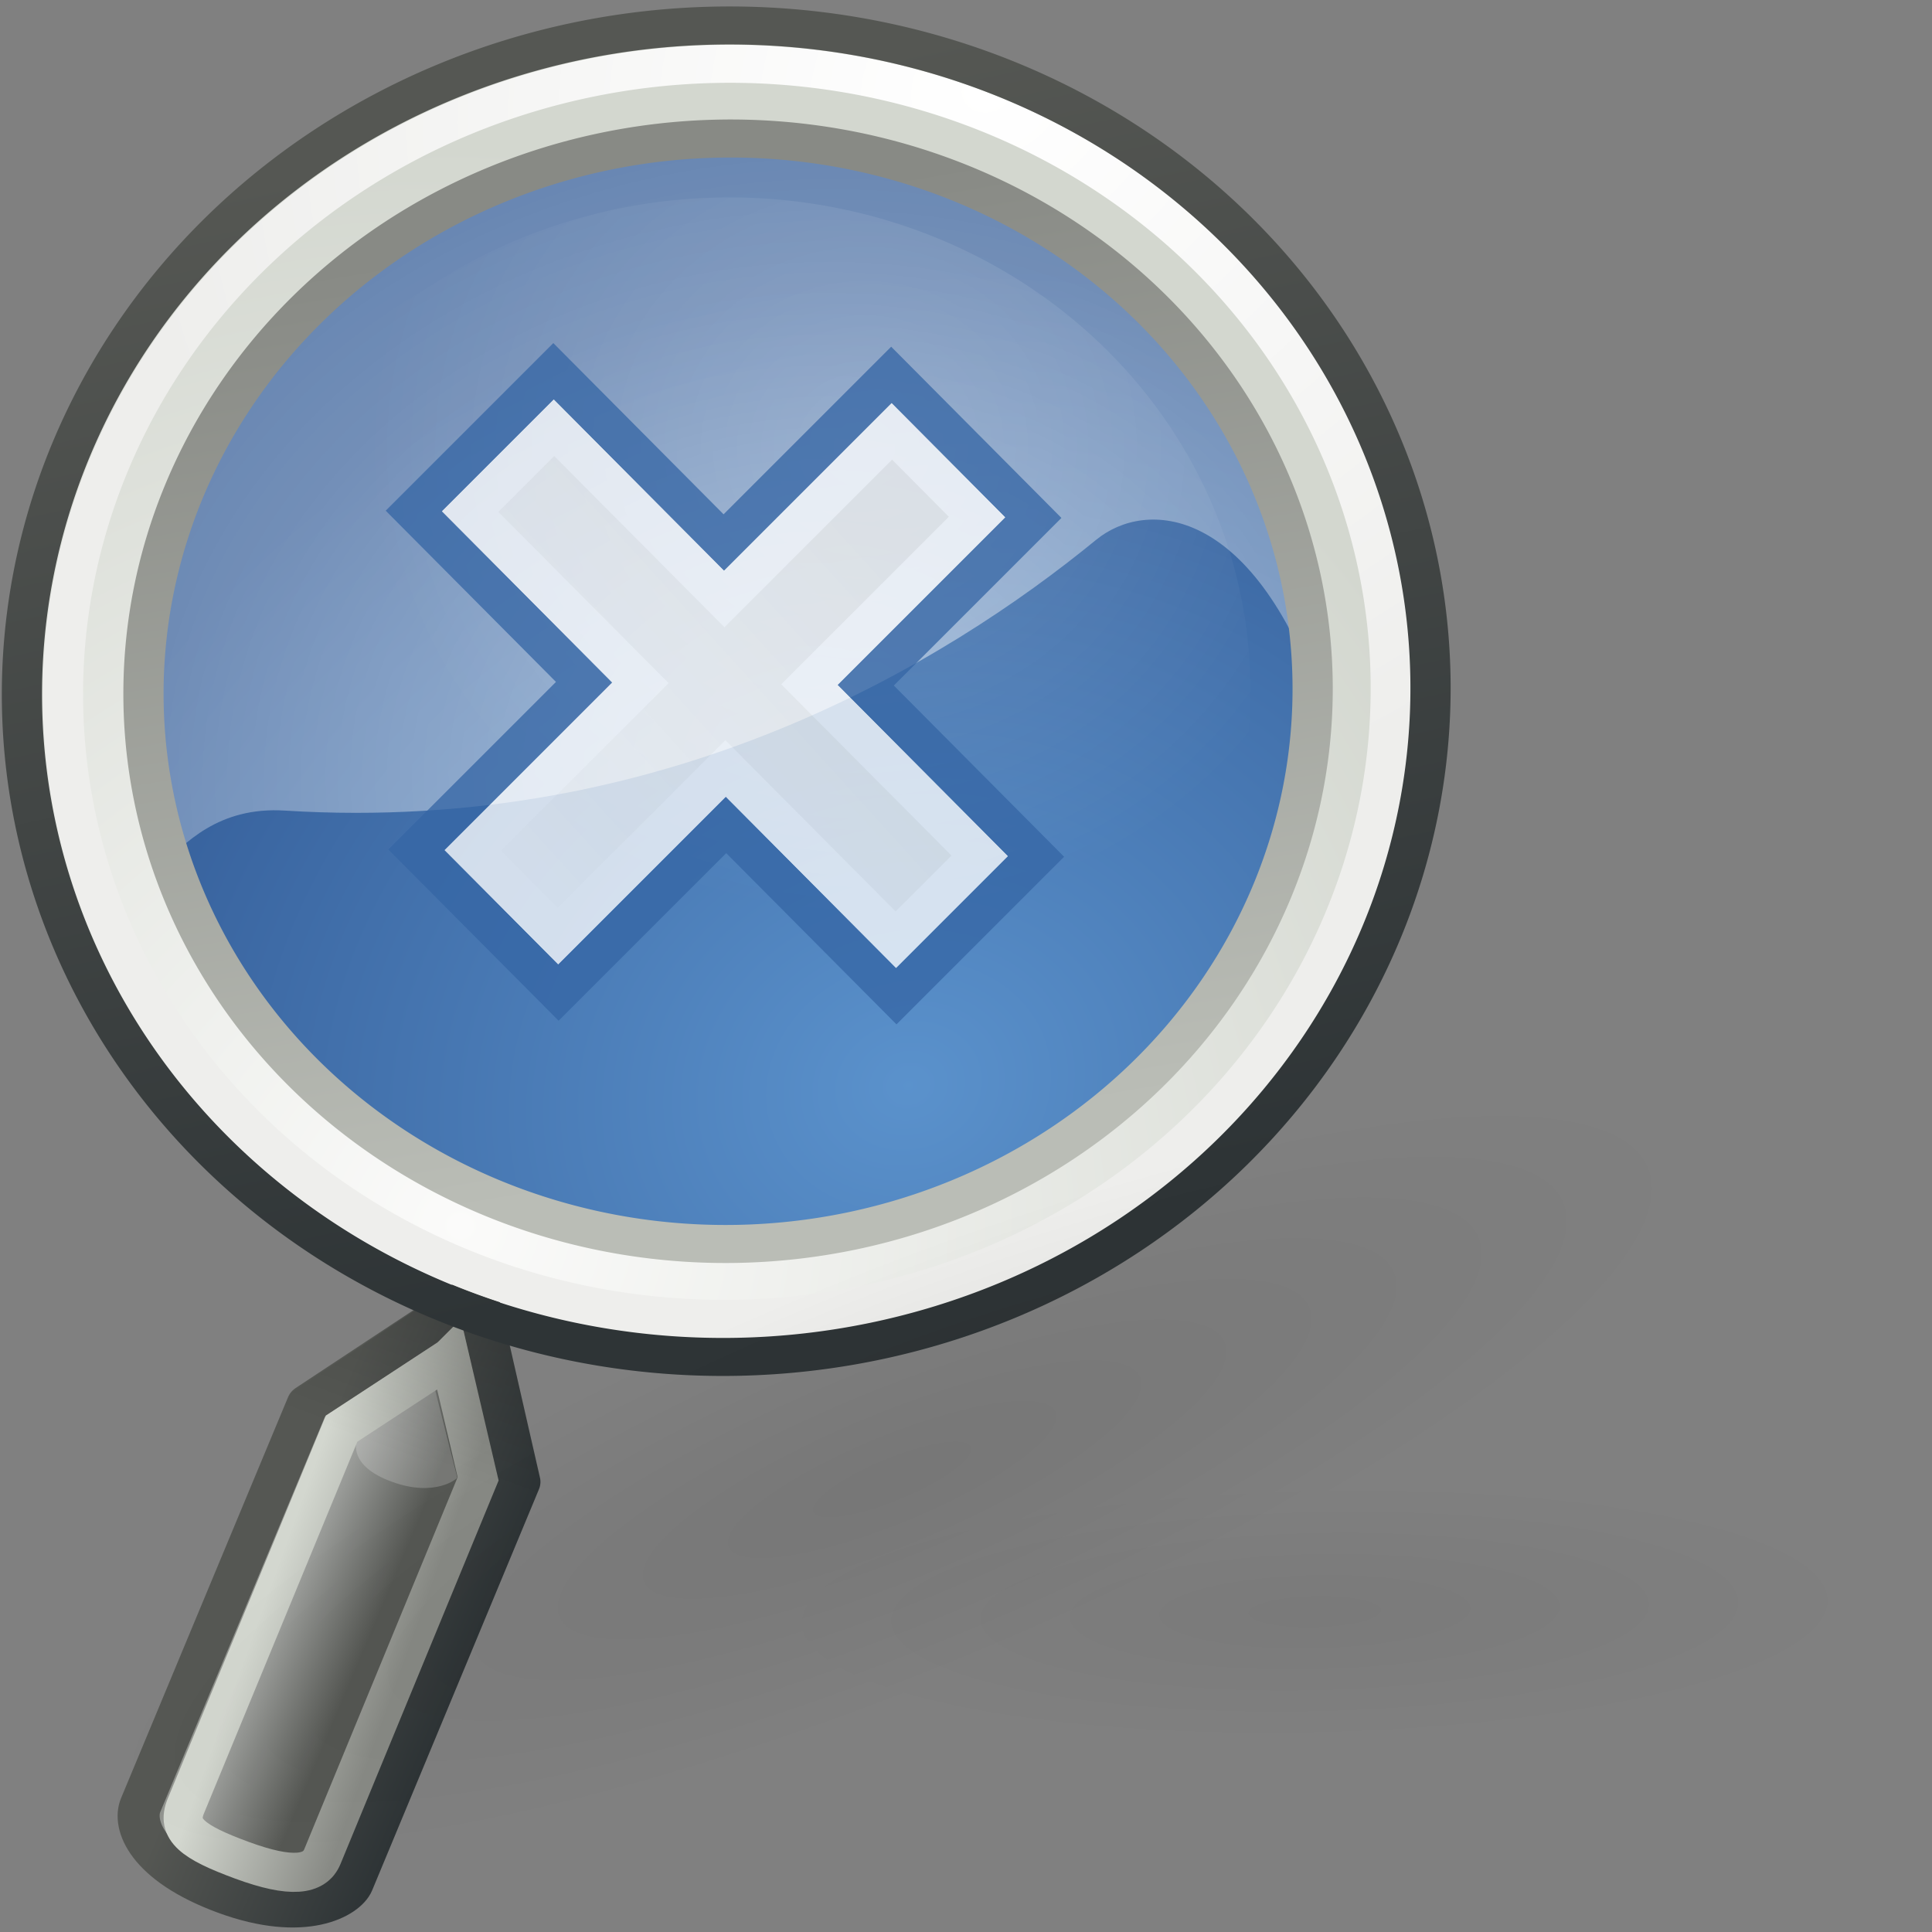 <svg xmlns="http://www.w3.org/2000/svg" xmlns:svg="http://www.w3.org/2000/svg" xmlns:xlink="http://www.w3.org/1999/xlink" id="svg249" width="48" height="48" version="1.1"><rect width="100%" height="100%" fill="#808080" stroke="none"/><defs id="defs3"><linearGradient id="linearGradient23434"><stop id="stop23436" offset="0" stop-color="#2e3436"/><stop id="stop23438" offset="1" stop-color="#555753"/></linearGradient><linearGradient id="linearGradient19914"><stop id="stop19916" offset="0" stop-color="#000" stop-opacity="1"/><stop id="stop19918" offset="1" stop-color="#000" stop-opacity="0"/></linearGradient><linearGradient id="linearGradient19900"><stop id="stop19902" offset="0" stop-color="#888a85"/><stop id="stop19904" offset="1" stop-color="#d3d7cf"/></linearGradient><linearGradient id="linearGradient15493"><stop id="stop15495" offset="0" stop-color="#eeeeec" stop-opacity="1"/><stop id="stop15497" offset="1" stop-color="#fff" stop-opacity="1"/></linearGradient><linearGradient id="linearGradient11102"><stop id="stop11104" offset="0" stop-color="#fff" stop-opacity="1"/><stop id="stop11106" offset="1" stop-color="#fff" stop-opacity="0"/></linearGradient><linearGradient id="linearGradient4952"><stop id="stop4954" offset="0" stop-color="#fff" stop-opacity="1"/><stop id="stop4956" offset="1" stop-color="#fff" stop-opacity="0"/></linearGradient><linearGradient id="linearGradient4931"><stop id="stop4933" offset="0" stop-color="#babdb6" stop-opacity="1"/><stop id="stop4935" offset="1" stop-color="#888a85"/></linearGradient><linearGradient id="linearGradient4919"><stop id="stop4921" offset="0" stop-color="#429eff" stop-opacity="1"/><stop id="stop4923" offset="1" stop-color="#0044a7" stop-opacity="1"/></linearGradient><linearGradient id="linearGradient2980"><stop id="stop2982" offset="0" stop-color="#000" stop-opacity="1"/><stop id="stop2984" offset="1" stop-color="#000" stop-opacity="0"/></linearGradient><linearGradient id="linearGradient2609"><stop id="stop2611" offset="0" stop-color="#fff" stop-opacity="1"/><stop id="stop2613" offset="1" stop-color="#eeeeec"/></linearGradient><linearGradient id="linearGradient2617"><stop id="stop2619" offset="0" stop-color="#fbfbfa" stop-opacity="1"/><stop id="stop2621" offset="1" stop-color="#d3d7cf"/></linearGradient><linearGradient id="linearGradient2690"><stop id="stop2692" offset="0" stop-color="#2e3436"/><stop id="stop2694" offset="1" stop-color="#555753"/></linearGradient><linearGradient id="linearGradient2698"><stop id="stop2700" offset="0" stop-color="#555753"/><stop id="stop2706" offset=".702" stop-color="#a3a5a2" stop-opacity="1"/><stop id="stop2702" offset="1" stop-color="#888a85"/></linearGradient><radialGradient id="radialGradient1409" cx="45.095" cy="-2.694" r="10.498" fx="45.095" fy="-2.694" gradientTransform="matrix(-3.294293e-16,1.143,-1.247,-1.248581e-6,41.735,-54.257)" gradientUnits="userSpaceOnUse" xlink:href="#linearGradient2609"/><radialGradient id="radialGradient1411" cx="59.787" cy="10.902" r="10.556" fx="59.787" fy="10.902" gradientTransform="matrix(4.928248e-11,-1.687,1.663,-1.770202e-15,41.654,111.74)" gradientUnits="userSpaceOnUse" xlink:href="#linearGradient2617"/><linearGradient id="linearGradient1421" x1="81.332" x2="82.92" y1="55.107" y2="53.511" gradientUnits="userSpaceOnUse" xlink:href="#linearGradient2698"/><linearGradient id="linearGradient1423" x1="81.096" x2="83.629" y1="57.148" y2="54.615" gradientUnits="userSpaceOnUse" xlink:href="#linearGradient2690"/><radialGradient id="radialGradient4925" cx="17.062" cy="28.851" r="13.5" fx="17.062" fy="28.851" gradientTransform="matrix(1.46,-9.027299e-15,-5.118666e-17,1.345,-7.403,-10.822)" gradientUnits="userSpaceOnUse" xlink:href="#linearGradient4919"/><linearGradient id="linearGradient4937" x1="54.113" x2="50.08" y1="12.847" y2="-3.881" gradientUnits="userSpaceOnUse" xlink:href="#linearGradient4931"/><radialGradient id="radialGradient4960" cx="16.83" cy="24.744" r="16.925" fx="16.83" fy="24.744" gradientTransform="matrix(2.231,-0.598,0.53,1.979,-30.749,-16.498)" gradientUnits="userSpaceOnUse" xlink:href="#linearGradient4952"/><radialGradient id="radialGradient11108" cx="8.04" cy="9.528" r="9.813" fx="8.04" fy="9.528" gradientTransform="matrix(0.947,-1.897043e-16,1.897043e-16,0.947,0.469,0.499)" gradientUnits="userSpaceOnUse" xlink:href="#linearGradient11102"/><linearGradient id="linearGradient17263" x1="19" x2="19.656" y1="14.875" y2="29" gradientTransform="translate(2,-1)" gradientUnits="userSpaceOnUse" xlink:href="#linearGradient15493"/><linearGradient id="linearGradient19906" x1="40.25" x2="43.063" y1="41" y2="38.435" gradientTransform="translate(-1,0)" gradientUnits="userSpaceOnUse" xlink:href="#linearGradient19900"/><linearGradient id="linearGradient19920" x1="33.985" x2="37.211" y1="32.046" y2="35.272" gradientTransform="translate(-1,0)" gradientUnits="userSpaceOnUse" xlink:href="#linearGradient19914"/><radialGradient id="radialGradient23426" cx="28.284" cy="30.146" r="13.258" fx="28.284" fy="30.146" gradientTransform="matrix(1,0,0,0.34,1.362626e-15,19.896)" gradientUnits="userSpaceOnUse" xlink:href="#linearGradient2980"/><linearGradient id="linearGradient23440" x1="55.878" x2="52.5" y1="12.472" y2="-4.621" gradientUnits="userSpaceOnUse" xlink:href="#linearGradient23434"/><radialGradient id="radialGradient3206" cx="28.284" cy="30.146" r="13.258" fx="28.284" fy="30.146" gradientTransform="matrix(1,0,0,0.34,0,19.896)" gradientUnits="userSpaceOnUse" xlink:href="#linearGradient2980"/><radialGradient id="radialGradient3320" cx="17.062" cy="28.851" r="13.5" fx="17.062" fy="28.851" gradientTransform="matrix(1.46,0,0,1.345,-7.403,-10.822)" gradientUnits="userSpaceOnUse" xlink:href="#linearGradient4919"/><radialGradient id="radialGradient3324" cx="59.787" cy="10.902" r="10.556" fx="59.787" fy="10.902" gradientTransform="matrix(0,-1.687,1.663,0,41.654,111.74)" gradientUnits="userSpaceOnUse" xlink:href="#linearGradient2617"/><linearGradient id="linearGradient3326" x1="81.332" x2="82.92" y1="55.107" y2="53.511" gradientUnits="userSpaceOnUse" xlink:href="#linearGradient2698"/><linearGradient id="linearGradient3328" x1="81.096" x2="83.629" y1="57.148" y2="54.615" gradientUnits="userSpaceOnUse" xlink:href="#linearGradient2690"/><radialGradient id="radialGradient3334" cx="45.095" cy="-2.694" r="10.498" fx="45.095" fy="-2.694" gradientTransform="matrix(0,1.143,-1.247,-1.248581e-6,41.735,-54.257)" gradientUnits="userSpaceOnUse" xlink:href="#linearGradient2609"/><linearGradient id="linearGradient3336" x1="55.878" x2="52.5" y1="12.472" y2="-4.621" gradientUnits="userSpaceOnUse" xlink:href="#linearGradient23434"/><linearGradient id="linearGradient3338" x1="54.113" x2="50.08" y1="12.847" y2="-3.881" gradientUnits="userSpaceOnUse" xlink:href="#linearGradient4931"/><radialGradient id="radialGradient3340" cx="8.04" cy="9.528" r="9.813" fx="8.04" fy="9.528" gradientTransform="matrix(0.947,0,0,0.947,0.469,0.499)" gradientUnits="userSpaceOnUse" xlink:href="#linearGradient11102"/><radialGradient id="radialGradient3344" cx="28.284" cy="30.146" r="13.258" fx="28.284" fy="30.146" gradientTransform="matrix(1,0,0,0.34,0,19.896)" gradientUnits="userSpaceOnUse" xlink:href="#linearGradient2980"/><linearGradient id="linearGradient3355" x1="33.985" x2="37.211" y1="32.046" y2="35.272" gradientTransform="matrix(-0.961,0.273,0.278,0.942,34.508,-7.047)" gradientUnits="userSpaceOnUse" xlink:href="#linearGradient19914"/><linearGradient id="linearGradient3358" x1="40.25" x2="43.063" y1="41" y2="38.435" gradientTransform="matrix(-0.961,0.273,0.278,0.942,34.508,-7.047)" gradientUnits="userSpaceOnUse" xlink:href="#linearGradient19900"/><radialGradient id="radialGradient3365" cx="16.83" cy="24.744" r="16.925" fx="16.83" fy="24.744" gradientTransform="matrix(-2.31,0.046,0.041,2.01,58.493,-30.714)" gradientUnits="userSpaceOnUse" xlink:href="#linearGradient4952"/><linearGradient id="linearGradient3368" x1="19" x2="19.656" y1="14.875" y2="29" gradientTransform="translate(2,-1)" gradientUnits="userSpaceOnUse" xlink:href="#linearGradient15493"/><radialGradient id="radialGradient3259" cx="17.062" cy="28.851" r="13.5" fx="17.062" fy="28.851" gradientTransform="matrix(1.46,0,0,1.345,-7.403,-10.822)" gradientUnits="userSpaceOnUse" xlink:href="#linearGradient4919-5"/><linearGradient id="linearGradient4919-5"><stop id="stop4921-0" offset="0" stop-color="#429eff" stop-opacity="1"/><stop id="stop4923-4" offset="1" stop-color="#0044a7" stop-opacity="1"/></linearGradient><radialGradient id="radialGradient3304" cx="16.83" cy="24.744" r="16.925" fx="16.83" fy="24.744" gradientTransform="matrix(-2.284,0.333,0.302,1.914,50.675,-34.253)" gradientUnits="userSpaceOnUse" xlink:href="#linearGradient4952-8"/><linearGradient id="linearGradient4952-8"><stop id="stop4954-7" offset="0" stop-color="#fff" stop-opacity="1"/><stop id="stop4956-1" offset="1" stop-color="#fff" stop-opacity="0"/></linearGradient><radialGradient id="radialGradient3263" cx="59.787" cy="10.902" r="10.556" fx="59.787" fy="10.902" gradientTransform="matrix(0,-1.687,1.663,0,41.654,111.74)" gradientUnits="userSpaceOnUse" xlink:href="#linearGradient2617-7"/><linearGradient id="linearGradient2617-7"><stop id="stop2619-2" offset="0" stop-color="#fbfbfa" stop-opacity="1"/><stop id="stop2621-7" offset="1" stop-color="#d3d7cf"/></linearGradient><linearGradient id="linearGradient3265" x1="81.332" x2="82.92" y1="55.107" y2="53.511" gradientUnits="userSpaceOnUse" xlink:href="#linearGradient2698-2"/><linearGradient id="linearGradient2698-2"><stop id="stop2700-2" offset="0" stop-color="#555753"/><stop id="stop2706-6" offset=".702" stop-color="#a3a5a2" stop-opacity="1"/><stop id="stop2702-1" offset="1" stop-color="#888a85"/></linearGradient><linearGradient id="linearGradient3267" x1="81.096" x2="83.629" y1="57.148" y2="54.615" gradientUnits="userSpaceOnUse" xlink:href="#linearGradient2690-0"/><linearGradient id="linearGradient2690-0"><stop id="stop2692-6" offset="0" stop-color="#2e3436"/><stop id="stop2694-1" offset="1" stop-color="#555753"/></linearGradient><linearGradient id="linearGradient3297" x1="40.25" x2="43.063" y1="41" y2="38.435" gradientTransform="matrix(-0.917,0.381,0.398,0.865,29.97,-8.656)" gradientUnits="userSpaceOnUse" xlink:href="#linearGradient19900-5"/><linearGradient id="linearGradient19900-5"><stop id="stop19902-9" offset="0" stop-color="#888a85"/><stop id="stop19904-4" offset="1" stop-color="#d3d7cf"/></linearGradient><linearGradient id="linearGradient3294" x1="33.985" x2="37.211" y1="32.046" y2="35.272" gradientTransform="matrix(-0.917,0.381,0.398,0.865,29.97,-8.656)" gradientUnits="userSpaceOnUse" xlink:href="#linearGradient19914-9"/><linearGradient id="linearGradient19914-9"><stop id="stop19916-0" offset="0" stop-color="#000" stop-opacity="1"/><stop id="stop19918-9" offset="1" stop-color="#000" stop-opacity="0"/></linearGradient><radialGradient id="radialGradient3273" cx="45.095" cy="-2.694" r="10.498" fx="45.095" fy="-2.694" gradientTransform="matrix(0,1.143,-1.247,-1.248581e-6,41.735,-54.257)" gradientUnits="userSpaceOnUse" xlink:href="#linearGradient2609-1"/><linearGradient id="linearGradient2609-1"><stop id="stop2611-7" offset="0" stop-color="#fff" stop-opacity="1"/><stop id="stop2613-7" offset="1" stop-color="#eeeeec"/></linearGradient><linearGradient id="linearGradient3275" x1="55.878" x2="52.5" y1="12.472" y2="-4.621" gradientUnits="userSpaceOnUse" xlink:href="#linearGradient23434-1"/><linearGradient id="linearGradient23434-1"><stop id="stop23436-1" offset="0" stop-color="#2e3436"/><stop id="stop23438-5" offset="1" stop-color="#555753"/></linearGradient><linearGradient id="linearGradient3277" x1="54.113" x2="50.08" y1="12.847" y2="-3.881" gradientUnits="userSpaceOnUse" xlink:href="#linearGradient4931-9"/><linearGradient id="linearGradient4931-9"><stop id="stop4933-7" offset="0" stop-color="#babdb6" stop-opacity="1"/><stop id="stop4935-7" offset="1" stop-color="#888a85"/></linearGradient><radialGradient id="radialGradient3279" cx="8.04" cy="9.528" r="9.813" fx="8.04" fy="9.528" gradientTransform="matrix(0.947,0,0,0.947,0.469,0.499)" gradientUnits="userSpaceOnUse" xlink:href="#linearGradient11102-6"/><linearGradient id="linearGradient11102-6"><stop id="stop11104-7" offset="0" stop-color="#fff" stop-opacity="1"/><stop id="stop11106-3" offset="1" stop-color="#fff" stop-opacity="0"/></linearGradient><linearGradient id="linearGradient3307" x1="19" x2="19.656" y1="14.875" y2="29" gradientTransform="translate(2,-1)" gradientUnits="userSpaceOnUse" xlink:href="#linearGradient15493-6"/><linearGradient id="linearGradient15493-6"><stop id="stop15495-5" offset="0" stop-color="#eeeeec" stop-opacity="1"/><stop id="stop15497-6" offset="1" stop-color="#fff" stop-opacity="1"/></linearGradient><radialGradient id="radialGradient3283" cx="28.284" cy="30.146" r="13.258" fx="28.284" fy="30.146" gradientTransform="matrix(1,0,0,0.34,0,19.896)" gradientUnits="userSpaceOnUse" xlink:href="#linearGradient2980-3"/><linearGradient id="linearGradient2980-3"><stop id="stop2982-9" offset="0" stop-color="#000" stop-opacity="1"/><stop id="stop2984-4" offset="1" stop-color="#000" stop-opacity="0"/></linearGradient><radialGradient id="radialGradient3995" cx="28.284" cy="30.146" r="13.258" fx="28.284" fy="30.146" gradientTransform="matrix(1,0,0,0.34,0,19.896)" gradientUnits="userSpaceOnUse" xlink:href="#linearGradient2980-3"/><linearGradient id="linearGradient4155" x1="33.985" x2="37.211" y1="32.046" y2="35.272" gradientTransform="matrix(-0.917,0.381,0.398,0.865,30.272,-8.483)" gradientUnits="userSpaceOnUse" xlink:href="#linearGradient19914-9"/><linearGradient id="linearGradient4158" x1="40.25" x2="43.063" y1="41" y2="38.435" gradientTransform="matrix(-0.917,0.381,0.398,0.865,30.272,-8.483)" gradientUnits="userSpaceOnUse" xlink:href="#linearGradient19900-5"/><radialGradient id="radialGradient4165" cx="16.83" cy="24.744" r="16.925" fx="16.83" fy="24.744" gradientTransform="matrix(-2.284,0.333,0.302,1.914,50.976,-34.08)" gradientUnits="userSpaceOnUse" xlink:href="#linearGradient4952-8"/><linearGradient id="linearGradient4168" x1="19" x2="19.656" y1="14.875" y2="29" gradientTransform="translate(2,-1)" gradientUnits="userSpaceOnUse" xlink:href="#linearGradient15493-6"/></defs><g id="layer5" display="inline"><path id="path23418" fill="url(#radialGradient3206)" fill-opacity="1" fill-rule="nonzero" stroke="none" stroke-width="1" d="m 41.543,30.146 a 13.258,4.508 0 1 1 -26.517,0 13.258,4.508 0 1 1 26.517,0 z" color="#000" display="inline" opacity=".047" overflow="visible" transform="matrix(1.003,-0.023,0.016,0.693,3.813,19.801)" visibility="visible" style="marker:none"/><path id="path1425" fill="url(#radialGradient3259)" fill-opacity="1" fill-rule="nonzero" stroke="none" stroke-width="2" d="m 31,18.25 a 13.5,13.75 0 1 1 -27,0 13.5,13.75 0 1 1 27,0 z" color="#000" display="inline" opacity=".6" overflow="visible" transform="matrix(-1.087,0.451,0.464,1.006,28.624,-9.073)" visibility="visible" style="marker:none"/><path id="path4939" fill="url(#radialGradient4165)" fill-opacity="1" fill-rule="nonzero" stroke="none" stroke-width="2" d="m 12.016,2.705 c 7.938,-2.963 16.982,0.519 20.406,7.953 0.963,2.09 0.594,4.618 0.389,6.754 C 31.082,12.537 28.466,12.402 27.234,13.411 23.497,16.47 16.53,20.733 7.081,20.139 3.769,19.93 3.695,23.842 2.454,20.869 0.21,13.77 4.054,6.011 11.452,2.939 11.641,2.86 11.825,2.776 12.016,2.705 z" color="#000" display="inline" opacity=".5" overflow="visible" visibility="visible" style="marker:none"/><path id="path2607" fill="none" stroke="url(#radialGradient3263)" stroke-dasharray="none" stroke-dashoffset="0" stroke-linecap="round" stroke-linejoin="miter" stroke-miterlimit="4" stroke-opacity="1" stroke-width="1.875" d="m 62.5,4.5 a 10,10 0 1 1 -20,0 10,10 0 1 1 20,0 z" color="#000" display="inline" overflow="visible" transform="matrix(-1.467,0.609,0.637,1.384,92.218,-21.022)" visibility="visible" style="marker:none"/><g id="g2708" transform="matrix(-1.416,0.588,0.612,1.328,90.116,-79.13)"><path id="path2682" fill="url(#linearGradient3265)" fill-opacity="1" fill-rule="nonzero" stroke="url(#linearGradient3267)" stroke-dashoffset="0" stroke-linecap="round" stroke-linejoin="round" stroke-miterlimit="4" stroke-opacity="1" stroke-width=".677" d="m 76.796,49.768 0.648,3.255 5.181,5.213 c 0.193,0.194 0.971,0.32 1.943,-0.656 0.971,-0.977 0.896,-1.704 0.648,-1.953 l -5.181,-5.208 -3.238,-0.651 z" color="#000" display="inline" overflow="visible" visibility="visible" style="marker:none"/><path id="path2687" fill="#fff" fill-opacity="1" fill-rule="nonzero" stroke="none" stroke-width="1" d="m 79.567,51.32 c -0.003,0.011 0.294,0.324 -0.245,0.865 -0.539,0.541 -1.007,0.374 -0.993,0.36 l -0.269,-1.522 1.508,0.296 z" color="#000" display="inline" opacity=".192" overflow="visible" visibility="visible" style="marker:none"/></g><path stroke-opacity="1" style="marker:none" id="path17267" fill="none" stroke="url(#linearGradient4158)" stroke-dasharray="none" stroke-dashoffset="0" stroke-linecap="round" stroke-linejoin="miter" stroke-miterlimit="4" stroke-width=".972" d="m 11.175,33.735 0.704,3.006 -3.869,9.385 c -0.19,0.462 -0.769,0.544 -1.998,0.092 -1.228,-0.452 -1.635,-0.765 -1.396,-1.345 l 3.871,-9.38 2.687,-1.757 z" color="#000" display="inline" overflow="visible" visibility="visible"/><path id="path19908" fill="url(#linearGradient4155)" fill-opacity="1" fill-rule="nonzero" stroke="none" stroke-width=".677" d="m 11.795,31.636 c 0.273,-0.023 0.517,0.156 0.558,0.411 l 1.059,4.703 c 0.013,0.089 4.94e-4,0.18 -0.037,0.263 L 9.269,46.978 C 9.084,47.423 8.632,47.718 7.987,47.857 7.343,47.995 6.479,47.93 5.417,47.54 4.364,47.152 3.7,46.69 3.318,46.186 2.935,45.682 2.814,45.126 2.996,44.687 l 4.17,-9.942 c 0.041,-0.097 0.114,-0.179 0.208,-0.235 L 11.53,31.747 c 0.076,-0.059 0.168,-0.098 0.265,-0.11 z" color="#000" display="inline" opacity=".153" overflow="visible" visibility="visible" style="marker:none"/><path id="path2605" fill="none" stroke="url(#radialGradient3273)" stroke-dasharray="none" stroke-dashoffset="0" stroke-linecap="round" stroke-linejoin="miter" stroke-miterlimit="4" stroke-opacity="1" stroke-width=".606" d="m 62.5,4.5 a 10,10 0 1 1 -20,0 10,10 0 1 1 20,0 z" color="#000" display="inline" overflow="visible" transform="matrix(-1.513,0.628,0.657,1.427,94.535,-22.216)" visibility="visible" style="marker:none"/><path id="path2599" fill="none" stroke="url(#linearGradient3275)" stroke-dasharray="none" stroke-dashoffset="0" stroke-linecap="round" stroke-linejoin="miter" stroke-miterlimit="4" stroke-opacity="1" stroke-width=".571" d="m 62.5,4.5 a 10,10 0 1 1 -20,0 10,10 0 1 1 20,0 z" color="#000" display="inline" overflow="visible" transform="matrix(-1.605,0.666,0.697,1.514,99.169,-24.605)" visibility="visible" style="marker:none"/><path id="path4927" fill="none" stroke="url(#linearGradient3277)" stroke-dasharray="none" stroke-dashoffset="0" stroke-linecap="round" stroke-linejoin="miter" stroke-miterlimit="4" stroke-opacity="1" stroke-width=".688" d="m 62.5,4.5 a 10,10 0 1 1 -20,0 10,10 0 1 1 20,0 z" color="#000" display="inline" overflow="visible" transform="matrix(-1.332,0.553,0.579,1.257,85.413,-17.515)" visibility="visible" style="marker:none"/><path id="path11092" fill="url(#radialGradient3279)" fill-opacity="1" fill-rule="nonzero" stroke="none" stroke-width="1" d="m 22.188,12.938 a 9.812,9.812 0 1 1 -19.625,0 9.812,9.812 0 1 1 19.625,0 z" color="#000" display="inline" opacity=".161" overflow="visible" transform="matrix(-1.215,0.504,0.528,1.146,26.271,-3.875)" visibility="visible" style="marker:none"/><path id="path2970" fill="url(#radialGradient3995)" fill-opacity="1" fill-rule="nonzero" stroke="none" stroke-width="1" d="m 41.543,30.146 a 13.258,4.508 0 1 1 -26.517,0 13.258,4.508 0 1 1 26.517,0 z" color="#000" display="inline" opacity=".072" overflow="visible" transform="matrix(-1.454,0.604,0.48,1.042,48.82,-11.738)" visibility="visible" style="marker:none"/><g id="g1399" opacity=".761" transform="matrix(-0.705,-0.709,-0.694,0.694,46.001,18.69)"><path stroke-miterlimit="4" style="marker:none" id="rect8466" fill="url(#linearGradient3368)" fill-opacity="1" fill-rule="nonzero" stroke="#3465a4" stroke-dasharray="none" stroke-dashoffset="0" stroke-linecap="round" stroke-linejoin="miter" stroke-opacity="1" stroke-width="1" d="m 18.5,10.5 0,6 -6,0 0,5 6,0 0,6 5,0 0,-6 6,0 0,-5 -6,0 0,-6 -5,0 z" color="#000" display="inline" overflow="visible" visibility="visible"/><path stroke-opacity="1" style="marker:none" id="rect12861" fill="none" stroke="#fff" stroke-dasharray="none" stroke-dashoffset="0" stroke-linecap="round" stroke-linejoin="miter" stroke-miterlimit="4" stroke-width="1" d="m 19.5,11.5 0,6 -6,0 0,3 6,0 0,6 3,0 0,-6 6,0 0,-3 -6,0 0,-6 -3,0 z" color="#000" display="inline" overflow="visible" visibility="visible"/></g></g></svg>